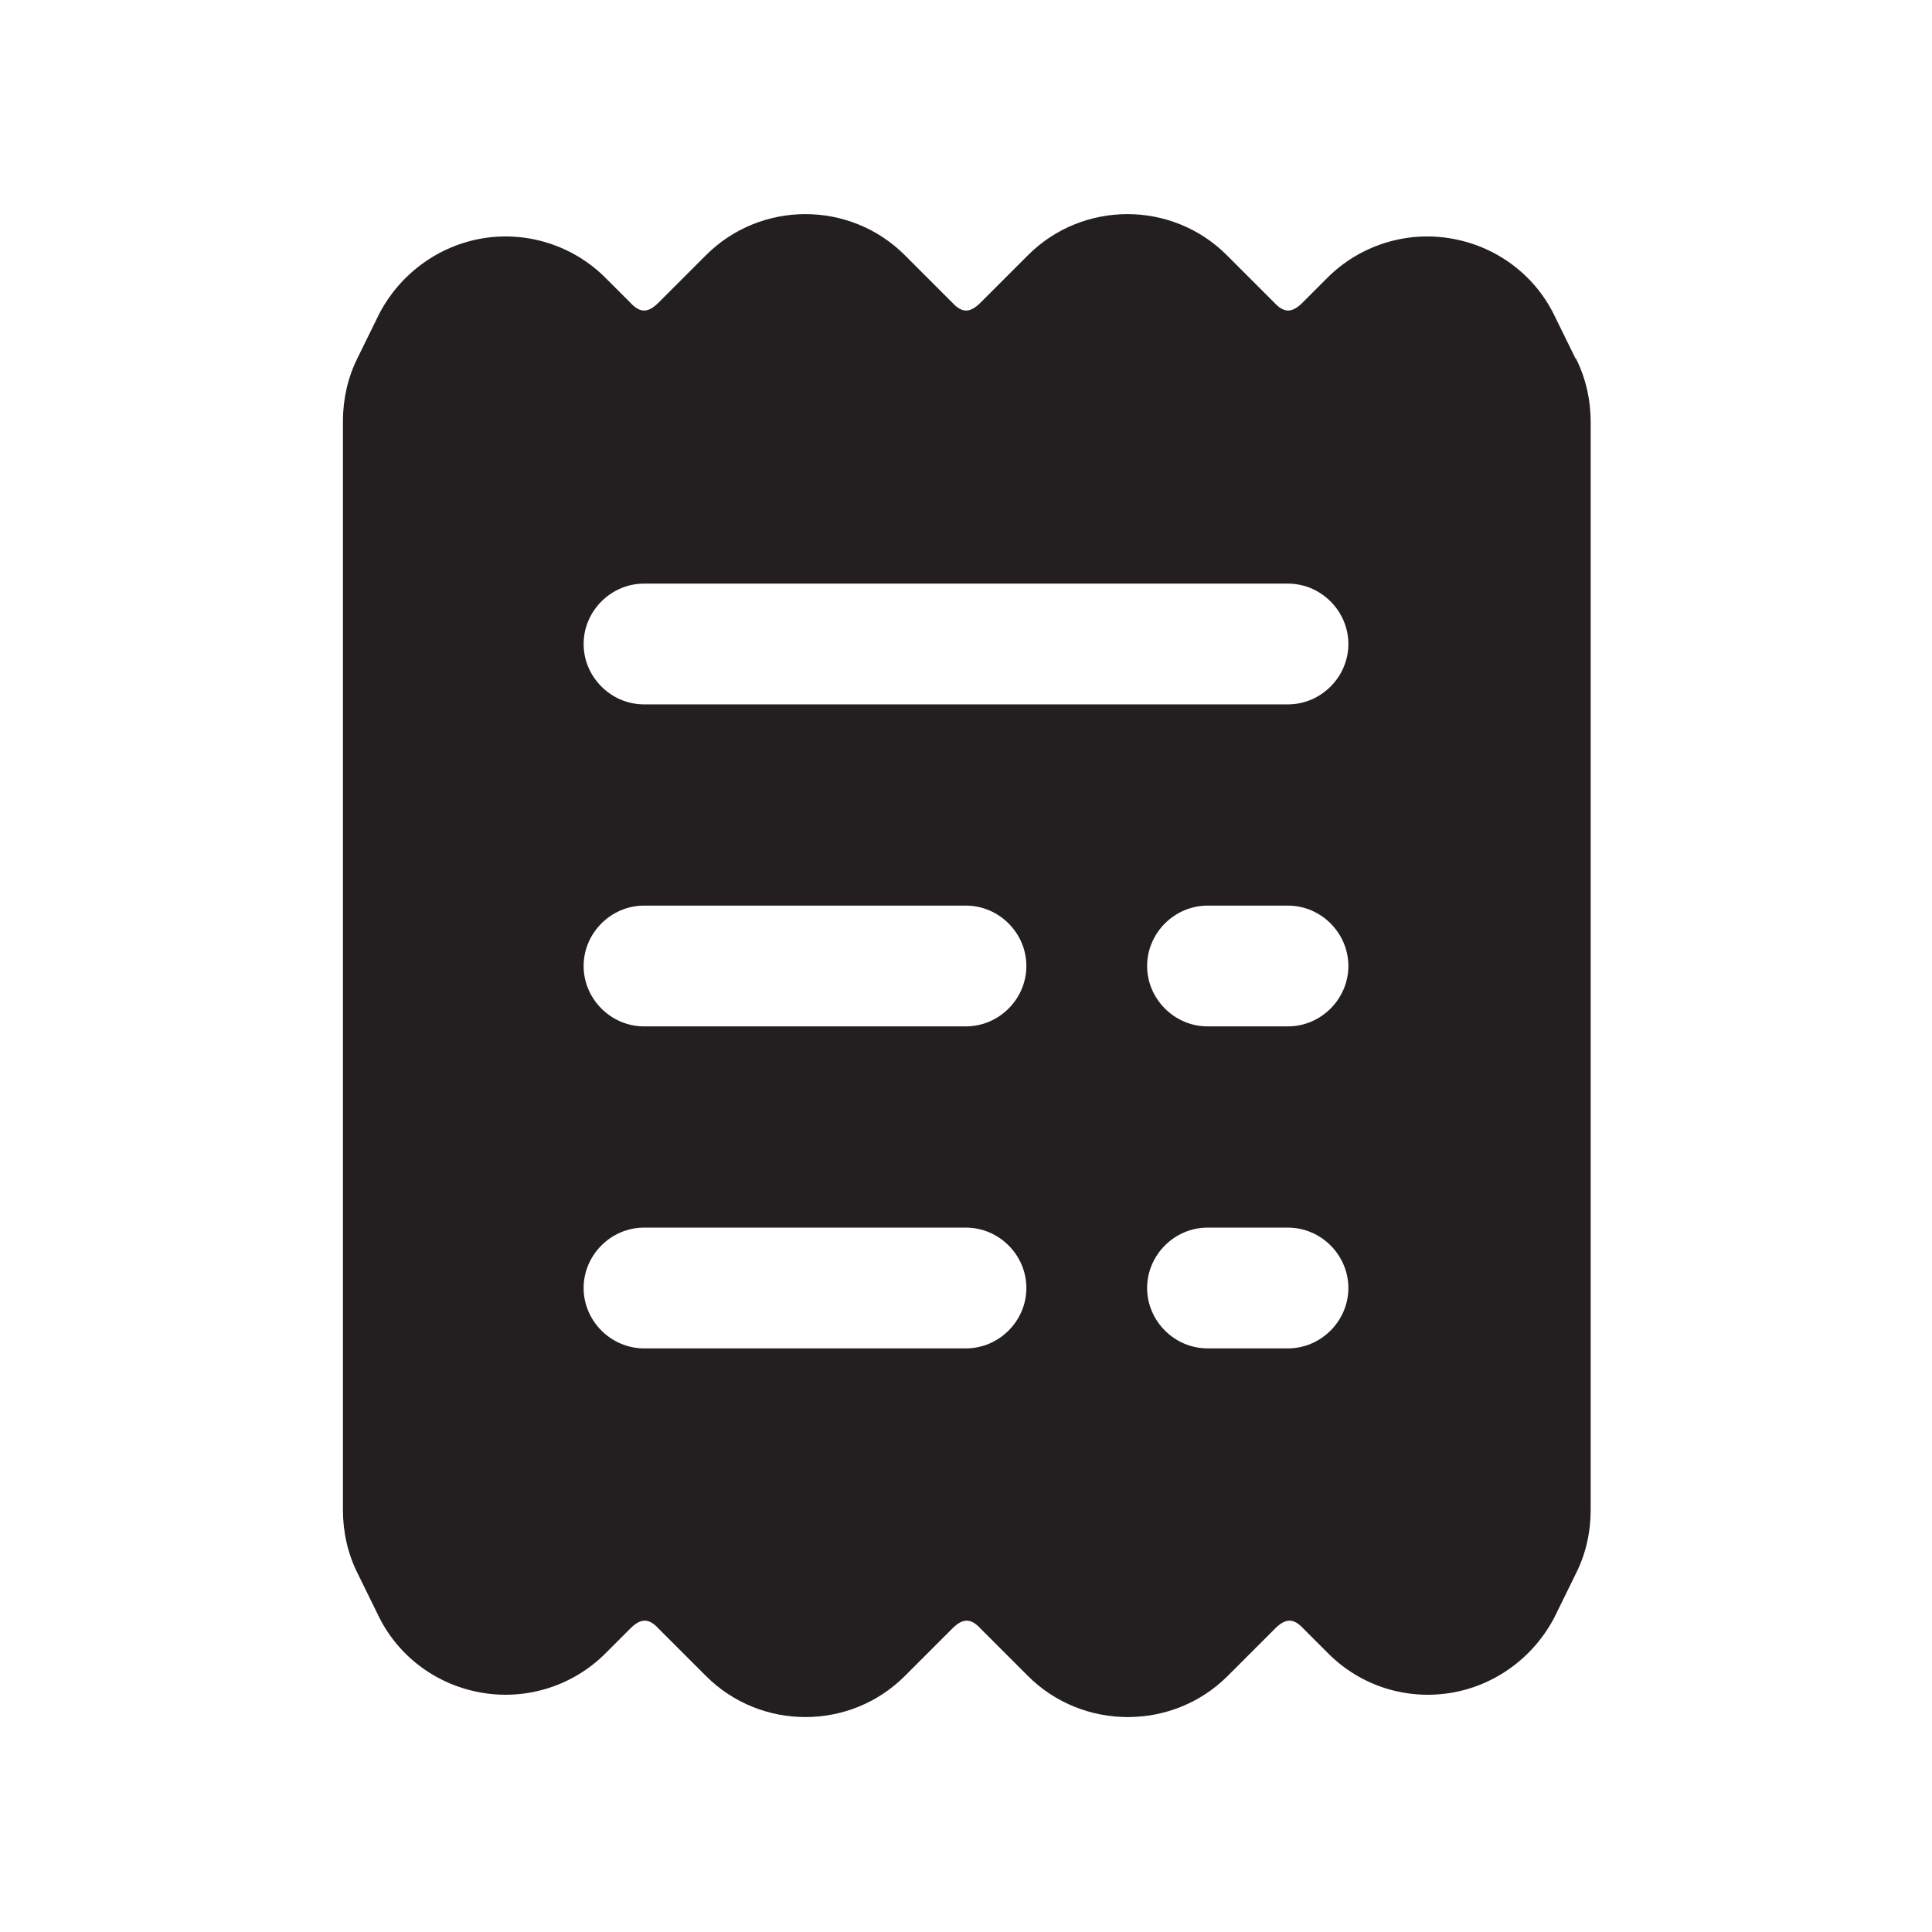 <?xml version="1.0" encoding="UTF-8"?><svg xmlns="http://www.w3.org/2000/svg" viewBox="0 0 24 24"><defs><style>.v{fill:#231f20;}</style></defs><g id="a"/><g id="b"/><g id="c"/><g id="d"/><g id="e"/><g id="f"/><g id="g"/><g id="h"/><g id="i"/><g id="j"/><g id="k"/><g id="l"/><g id="m"/><g id="n"/><g id="o"/><g id="p"><path class="v" d="M19.57,4.45l-.27-.55c-.25-.5-.73-.85-1.29-.94-.55-.09-1.12,.09-1.52,.49l-.31,.31c-.13,.13-.23,.13-.35,0l-.59-.59c-.68-.68-1.79-.68-2.47,0l-.59,.59c-.13,.13-.23,.13-.35,0l-.59-.59c-.68-.68-1.79-.68-2.47,0l-.59,.59c-.13,.13-.23,.13-.35,0l-.31-.31c-.4-.4-.97-.58-1.52-.49-.55,.09-1.03,.44-1.29,.94l-.27,.55c-.12,.24-.18,.51-.18,.78v13.53c0,.27,.06,.54,.18,.78l.27,.55c.25,.5,.73,.85,1.29,.94,.55,.09,1.12-.09,1.52-.49l.31-.31c.13-.13,.23-.13,.35,0l.59,.59c.68,.68,1.79,.68,2.47,0l.59-.59c.13-.13,.23-.13,.35,0l.59,.59c.34,.34,.79,.51,1.24,.51s.9-.17,1.24-.51l.59-.59c.13-.13,.23-.13,.35,0l.31,.31c.4,.4,.96,.58,1.52,.49,.55-.09,1.03-.44,1.29-.94l.27-.55c.12-.24,.18-.51,.18-.78V5.24c0-.27-.06-.54-.18-.78Zm-7.57,12.3h-4c-.41,0-.75-.34-.75-.75s.34-.75,.75-.75h4c.41,0,.75,.34,.75,.75s-.34,.75-.75,.75Zm0-4h-4c-.41,0-.75-.34-.75-.75s.34-.75,.75-.75h4c.41,0,.75,.34,.75,.75s-.34,.75-.75,.75Zm4,4h-1c-.41,0-.75-.34-.75-.75s.34-.75,.75-.75h1c.41,0,.75,.34,.75,.75s-.34,.75-.75,.75Zm0-4h-1c-.41,0-.75-.34-.75-.75s.34-.75,.75-.75h1c.41,0,.75,.34,.75,.75s-.34,.75-.75,.75Zm0-4H8c-.41,0-.75-.34-.75-.75s.34-.75,.75-.75h8c.41,0,.75,.34,.75,.75s-.34,.75-.75,.75Z"/></g><g id="q"/><g id="r"/><g id="s"/><g id="t"/><g id="u"/></svg>